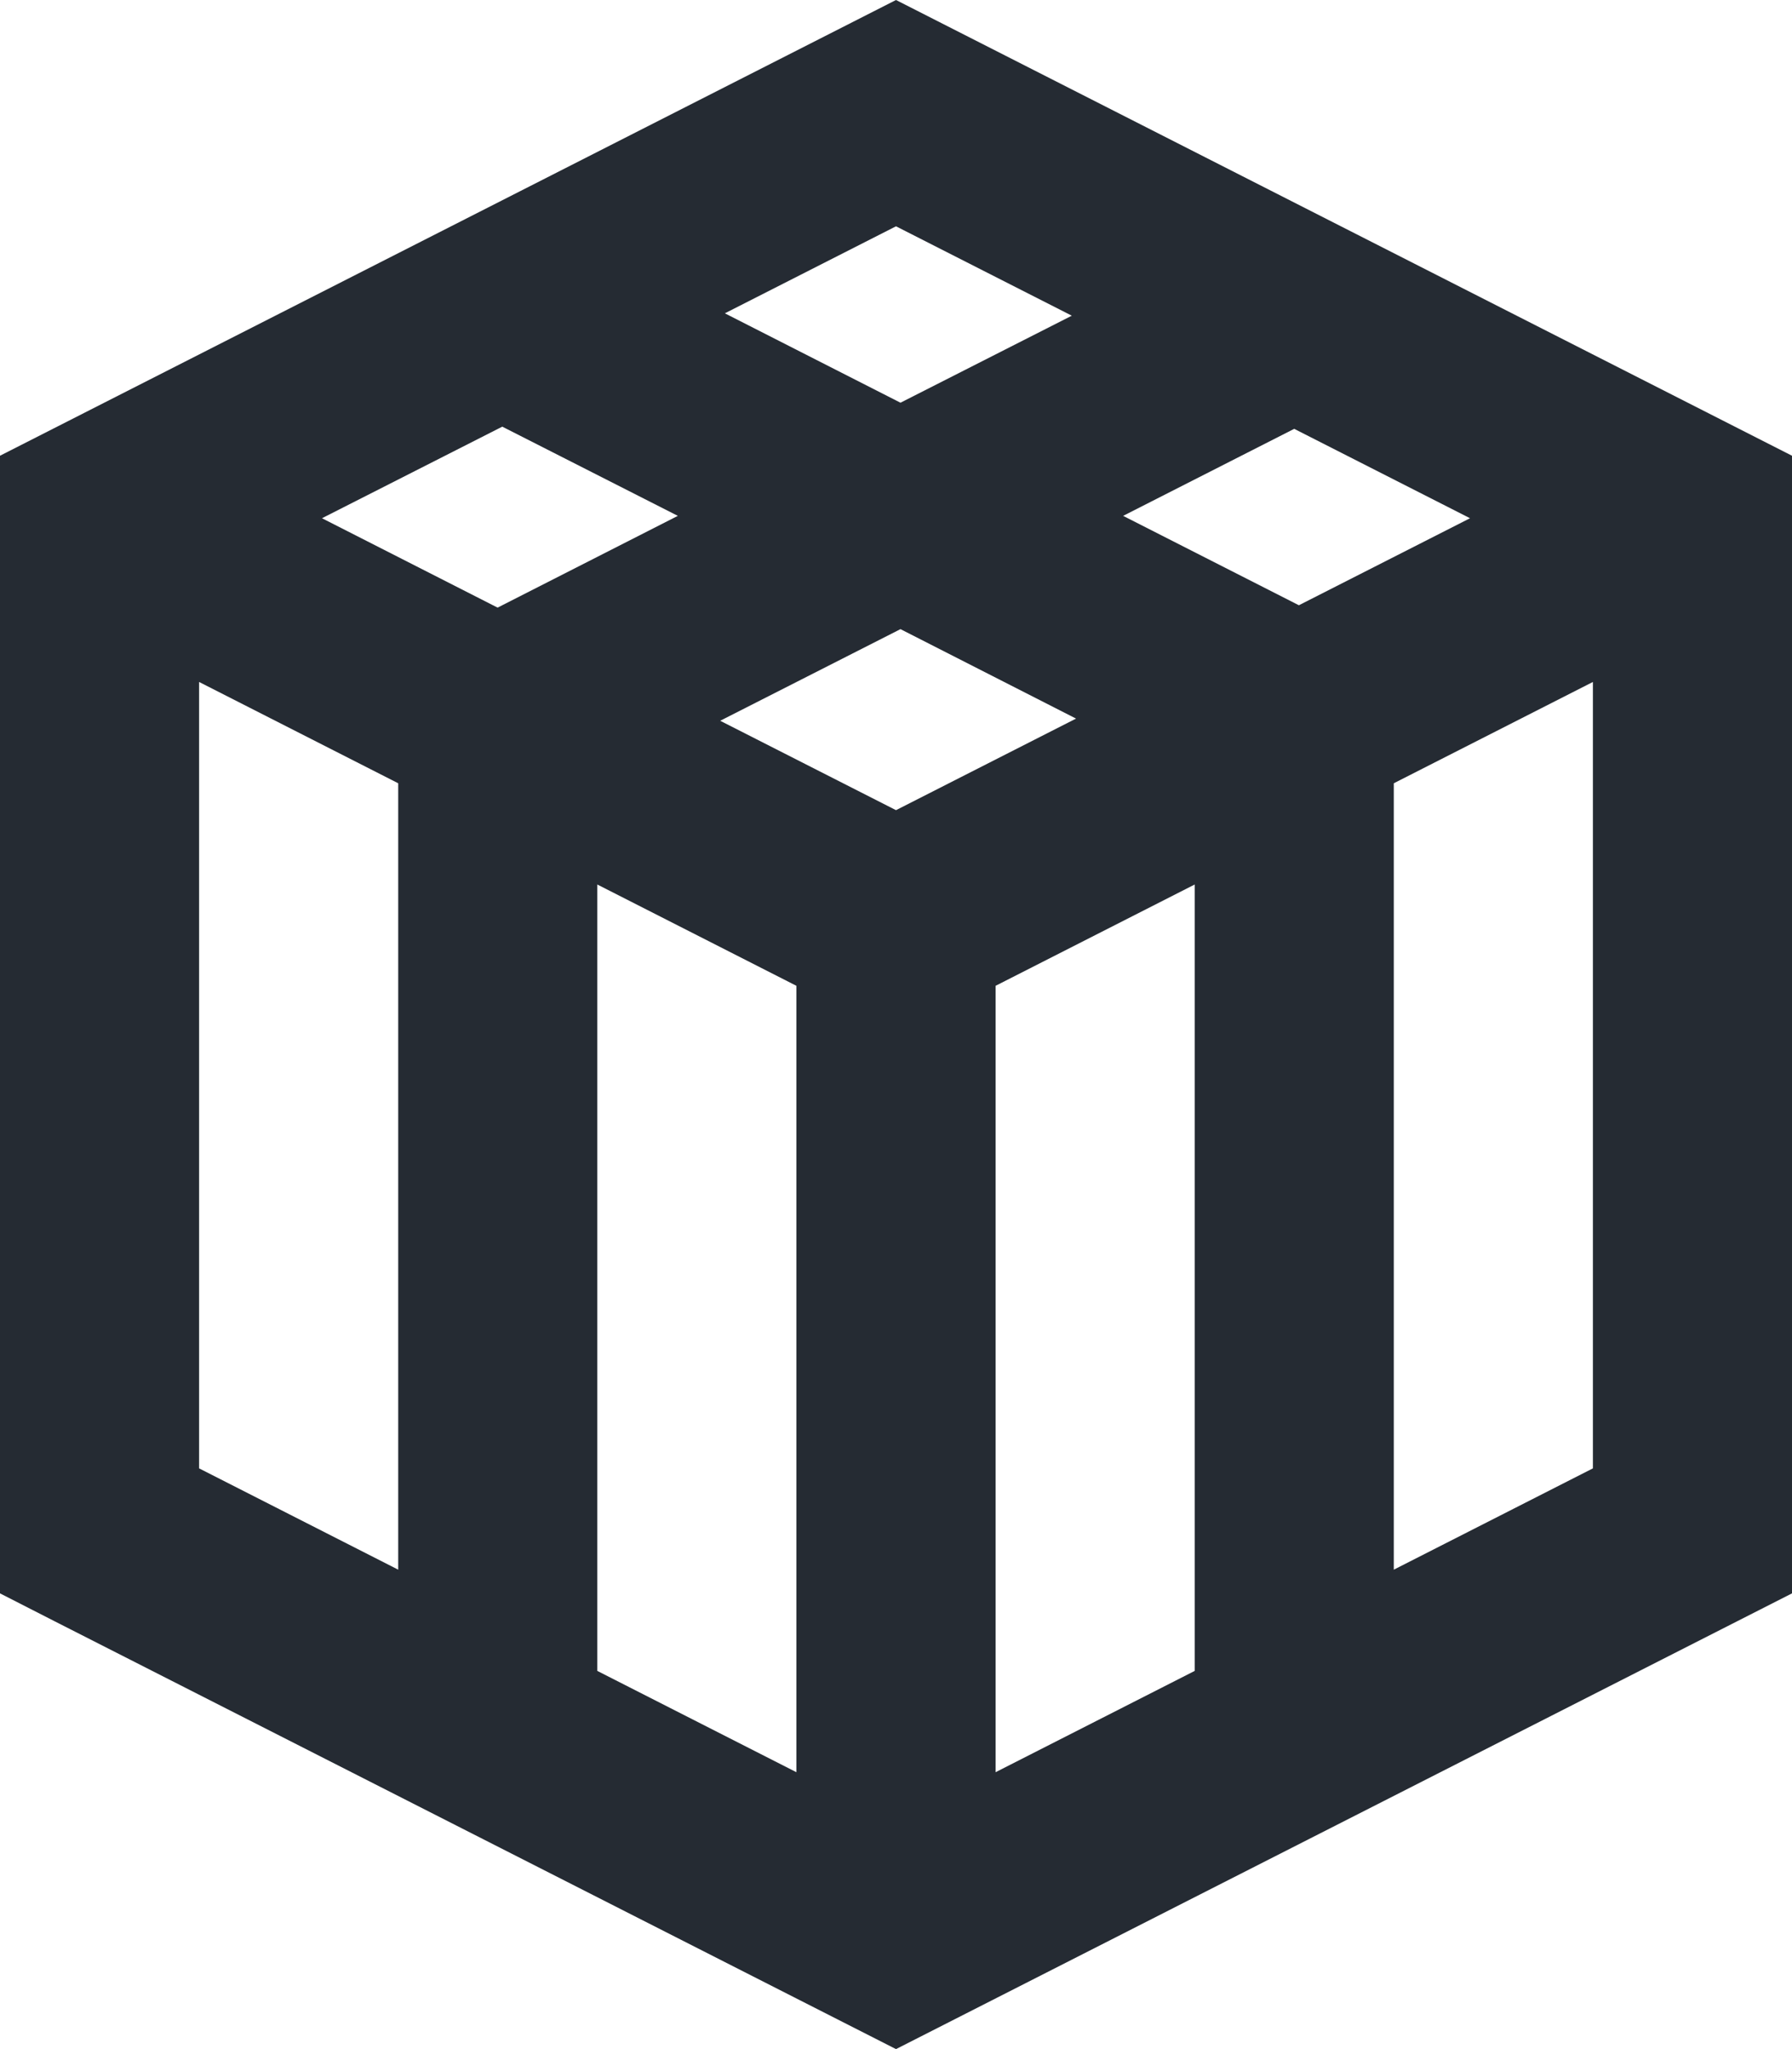 <?xml version="1.0" encoding="UTF-8"?>
<svg width="28px" height="32px" viewBox="0 0 28 32" version="1.1" xmlns="http://www.w3.org/2000/svg" xmlns:xlink="http://www.w3.org/1999/xlink">
    <!-- Generator: Sketch 51.3 (57544) - http://www.bohemiancoding.com/sketch -->
    <title>ic-technology-buildbox</title>
    <desc>Created with Sketch.</desc>
    <defs></defs>
    <g id="Page-1" stroke="none" stroke-width="1" fill="none" fill-rule="evenodd">
        <g id="ic-technology-buildbox" fill="#252B33" fill-rule="nonzero">
            <path d="M14,0 L0,7.117 L0,24.883 L0.86,25.322 L14,32 L28,24.883 L28,7.117 L14,0 Z M14,3.534 L16.747,4.93 L14.07,6.289 L11.326,4.893 L14,3.534 Z M7.848,6.663 L10.591,8.056 L7.775,9.489 L5.031,8.093 L7.848,6.663 Z M20.222,6.697 L22.969,8.093 L20.295,9.452 L17.549,8.056 L20.222,6.697 Z M14.07,9.825 L16.813,11.222 L14,12.652 L11.253,11.256 L14.07,9.825 Z M3.111,10.65 L6.222,12.232 L6.222,24.513 L3.111,22.931 L3.111,10.65 Z M24.889,10.65 L24.889,22.931 L21.778,24.513 L21.778,12.232 L24.889,10.65 Z M9.333,13.813 L12.444,15.395 L12.444,27.676 L9.333,26.094 L9.333,13.813 Z M18.667,13.813 L18.667,26.094 L15.556,27.676 L15.556,15.395 L18.667,13.813 Z" id="Shape-Copy-13"></path>
        </g>
    </g>
</svg>